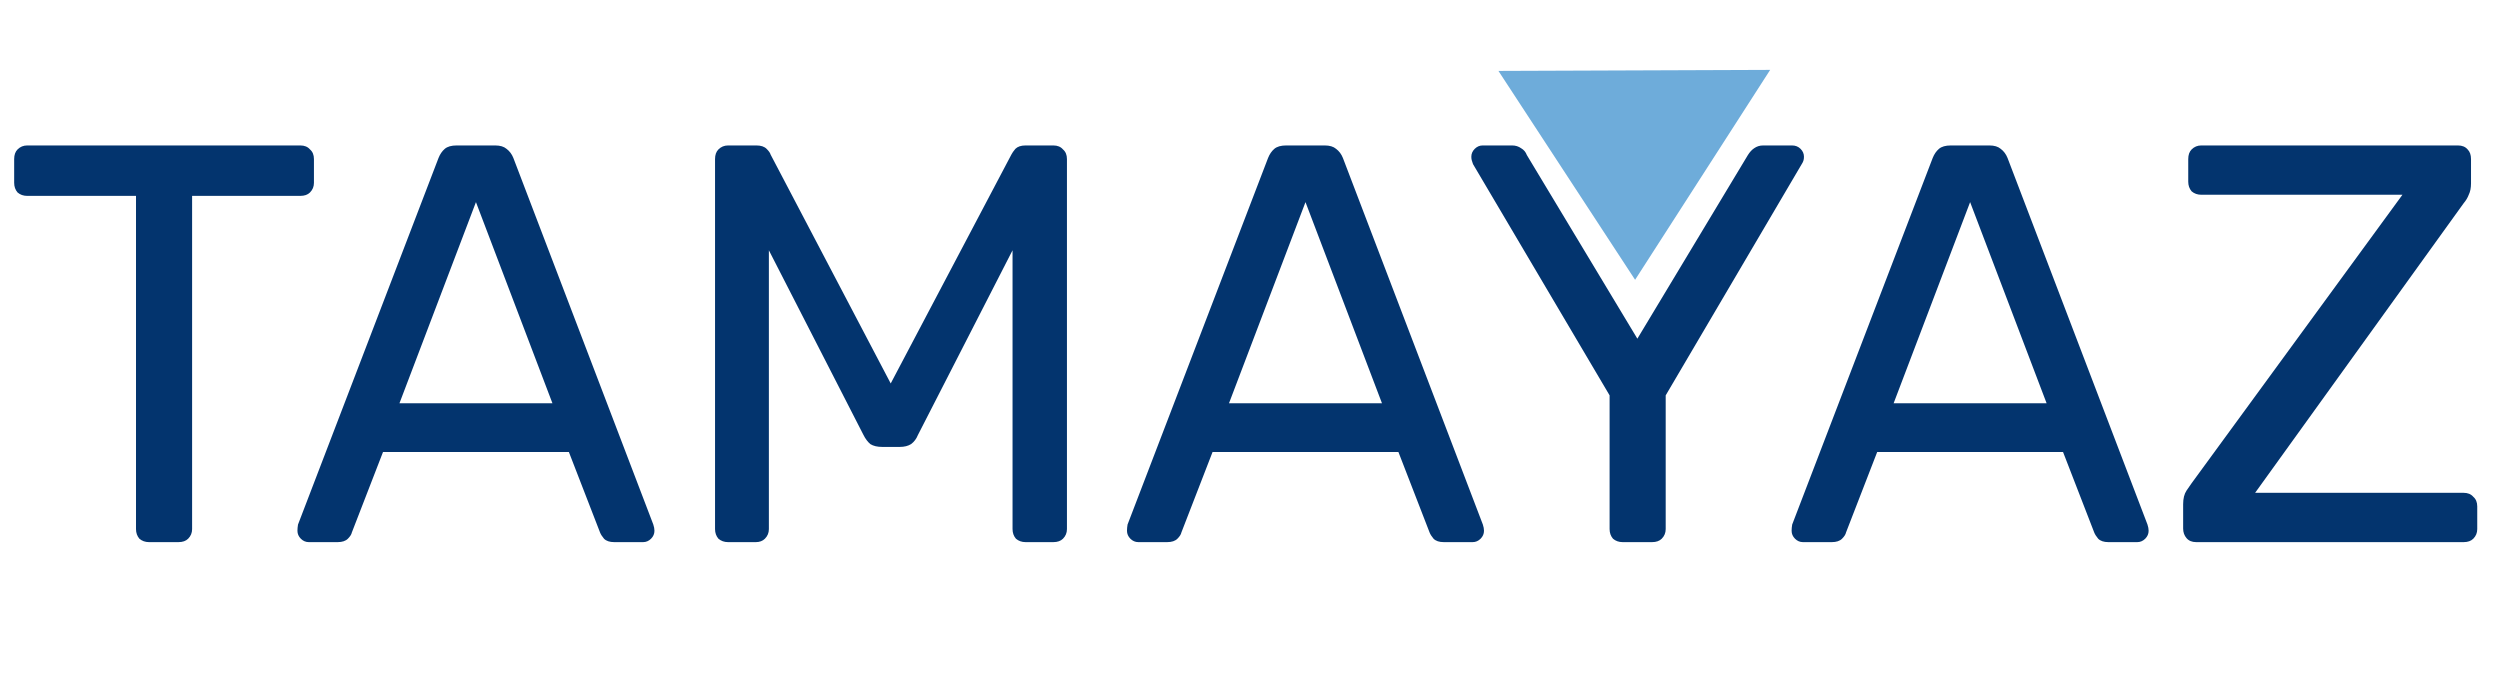 <svg width="2647" height="724" viewBox="0 0 2647 724" fill="none" xmlns="http://www.w3.org/2000/svg">
<path d="M157.8 574C153.8 574 150.4 572.8 147.6 570.4C145.2 567.6 144 564.2 144 560.2V207.4H28.8C24.8 207.4 21.4 206.2 18.6 203.8C16.2 201 15 197.6 15 193.6V168.4C15 164 16.2 160.6 18.6 158.2C21.4 155.4 24.8 154 28.8 154H318C322.4 154 325.8 155.4 328.2 158.2C331 160.6 332.4 164 332.4 168.4V193.6C332.4 197.6 331 201 328.2 203.8C325.8 206.2 322.4 207.4 318 207.4H203.4V560.2C203.4 564.2 202 567.6 199.2 570.4C196.8 572.8 193.4 574 189 574H157.8ZM326.93 574C323.73 574 320.93 572.8 318.53 570.4C316.13 568 314.93 565.2 314.93 562C314.93 560 315.13 557.8 315.53 555.4L464.33 167.2C465.93 163.2 468.13 160 470.93 157.6C473.73 155.2 477.93 154 483.53 154H524.33C529.53 154 533.53 155.2 536.33 157.6C539.53 160 541.93 163.2 543.53 167.2L691.73 555.4C692.53 557.8 692.93 560 692.93 562C692.93 565.2 691.73 568 689.33 570.4C686.93 572.8 684.13 574 680.93 574H650.33C645.53 574 641.93 572.8 639.53 570.4C637.53 568 636.13 565.8 635.33 563.8L602.33 478.6H405.53L372.53 563.8C372.13 565.8 370.73 568 368.33 570.4C365.93 572.8 362.33 574 357.53 574H326.93ZM422.93 427H584.93L503.93 214L422.93 427ZM770.883 574C766.883 574 763.483 572.8 760.683 570.4C758.283 567.6 757.083 564.2 757.083 560.2V168.4C757.083 164 758.283 160.6 760.683 158.2C763.483 155.4 766.883 154 770.883 154H800.883C805.683 154 809.283 155.2 811.683 157.6C814.083 160 815.483 162 815.883 163.6L943.083 406L1070.88 163.6C1071.68 162 1073.08 160 1075.08 157.6C1077.48 155.2 1081.08 154 1085.88 154H1115.28C1119.68 154 1123.08 155.4 1125.48 158.2C1128.28 160.6 1129.68 164 1129.68 168.4V560.2C1129.68 564.2 1128.28 567.6 1125.48 570.4C1123.08 572.8 1119.68 574 1115.28 574H1085.88C1081.88 574 1078.48 572.8 1075.68 570.4C1073.28 567.6 1072.08 564.2 1072.08 560.2V265L971.883 460.6C970.283 464.6 967.883 467.8 964.683 470.2C961.483 472.2 957.483 473.2 952.683 473.2H934.083C928.883 473.2 924.683 472.2 921.483 470.2C918.683 467.8 916.283 464.6 914.283 460.6L814.083 265V560.2C814.083 564.2 812.683 567.6 809.883 570.4C807.483 572.8 804.283 574 800.283 574H770.883ZM1205.25 574C1202.05 574 1199.25 572.8 1196.85 570.4C1194.45 568 1193.25 565.2 1193.25 562C1193.25 560 1193.45 557.8 1193.85 555.4L1342.65 167.2C1344.25 163.2 1346.45 160 1349.25 157.6C1352.05 155.2 1356.25 154 1361.85 154H1402.65C1407.85 154 1411.85 155.2 1414.65 157.6C1417.85 160 1420.25 163.2 1421.85 167.2L1570.05 555.4C1570.85 557.8 1571.25 560 1571.25 562C1571.25 565.2 1570.05 568 1567.65 570.4C1565.25 572.8 1562.45 574 1559.25 574H1528.65C1523.85 574 1520.25 572.8 1517.85 570.4C1515.85 568 1514.45 565.8 1513.65 563.8L1480.65 478.6H1283.85L1250.85 563.8C1250.45 565.8 1249.05 568 1246.65 570.4C1244.25 572.8 1240.65 574 1235.85 574H1205.25ZM1301.25 427H1463.25L1382.25 214L1301.25 427ZM1718.04 574C1714.04 574 1710.64 572.8 1707.84 570.4C1705.44 567.6 1704.24 564.2 1704.24 560.2V418.6L1559.64 173.8C1559.24 172.6 1558.84 171.4 1558.44 170.2C1558.04 169 1557.84 167.6 1557.84 166C1557.84 162.8 1559.04 160 1561.44 157.6C1563.84 155.2 1566.64 154 1569.84 154H1601.04C1604.64 154 1607.84 155 1610.64 157C1613.44 158.6 1615.44 161 1616.64 164.2L1733.64 358.6L1850.64 164.2C1852.64 161 1854.84 158.6 1857.24 157C1860.04 155 1863.24 154 1866.84 154H1897.44C1901.04 154 1904.04 155.2 1906.44 157.6C1908.84 160 1910.04 162.8 1910.04 166C1910.04 167.6 1909.84 169 1909.44 170.2C1909.04 171.4 1908.44 172.6 1907.64 173.8L1763.64 418.6V560.2C1763.64 564.2 1762.24 567.6 1759.44 570.4C1757.04 572.8 1753.64 574 1749.24 574H1718.04ZM1908.96 574C1905.76 574 1902.96 572.8 1900.56 570.4C1898.16 568 1896.96 565.2 1896.96 562C1896.96 560 1897.16 557.8 1897.56 555.4L2046.36 167.2C2047.96 163.2 2050.16 160 2052.96 157.6C2055.76 155.2 2059.96 154 2065.56 154H2106.36C2111.56 154 2115.56 155.2 2118.36 157.6C2121.56 160 2123.96 163.2 2125.56 167.2L2273.76 555.4C2274.56 557.8 2274.96 560 2274.96 562C2274.96 565.2 2273.76 568 2271.36 570.4C2268.96 572.8 2266.16 574 2262.96 574H2232.36C2227.56 574 2223.96 572.8 2221.56 570.4C2219.56 568 2218.16 565.8 2217.36 563.8L2184.36 478.6H1987.56L1954.56 563.8C1954.16 565.8 1952.76 568 1950.36 570.4C1947.96 572.8 1944.36 574 1939.56 574H1908.96ZM2004.96 427H2166.96L2085.96 214L2004.96 427ZM2325.31 574C2320.91 574 2317.51 572.6 2315.11 569.8C2312.71 567 2311.51 563.6 2311.51 559.6V533.8C2311.51 527.8 2312.71 523 2315.11 519.4C2317.51 515.8 2319.31 513.2 2320.51 511.6L2543.71 206.2H2330.71C2326.71 206.2 2323.31 205 2320.51 202.6C2318.11 199.8 2316.91 196.4 2316.91 192.4V168.4C2316.91 164 2318.11 160.6 2320.51 158.2C2323.31 155.4 2326.71 154 2330.71 154H2602.51C2606.91 154 2610.31 155.4 2612.71 158.2C2615.11 160.6 2616.31 164 2616.31 168.4V194.2C2616.31 199 2615.51 203 2613.91 206.2C2612.71 209.4 2610.91 212.4 2608.51 215.2L2387.71 521.8H2608.51C2612.91 521.8 2616.31 523.2 2618.71 526C2621.51 528.4 2622.91 531.8 2622.91 536.2V560.2C2622.91 564.2 2621.51 567.6 2618.71 570.4C2616.31 572.8 2612.91 574 2608.51 574H2325.31Z" fill="#03346E"/>
<path d="M1731.24 296.255L1586.54 75.087L1874.25 73.99L1731.24 296.255Z" fill="#6EACDA"/>
</svg>
